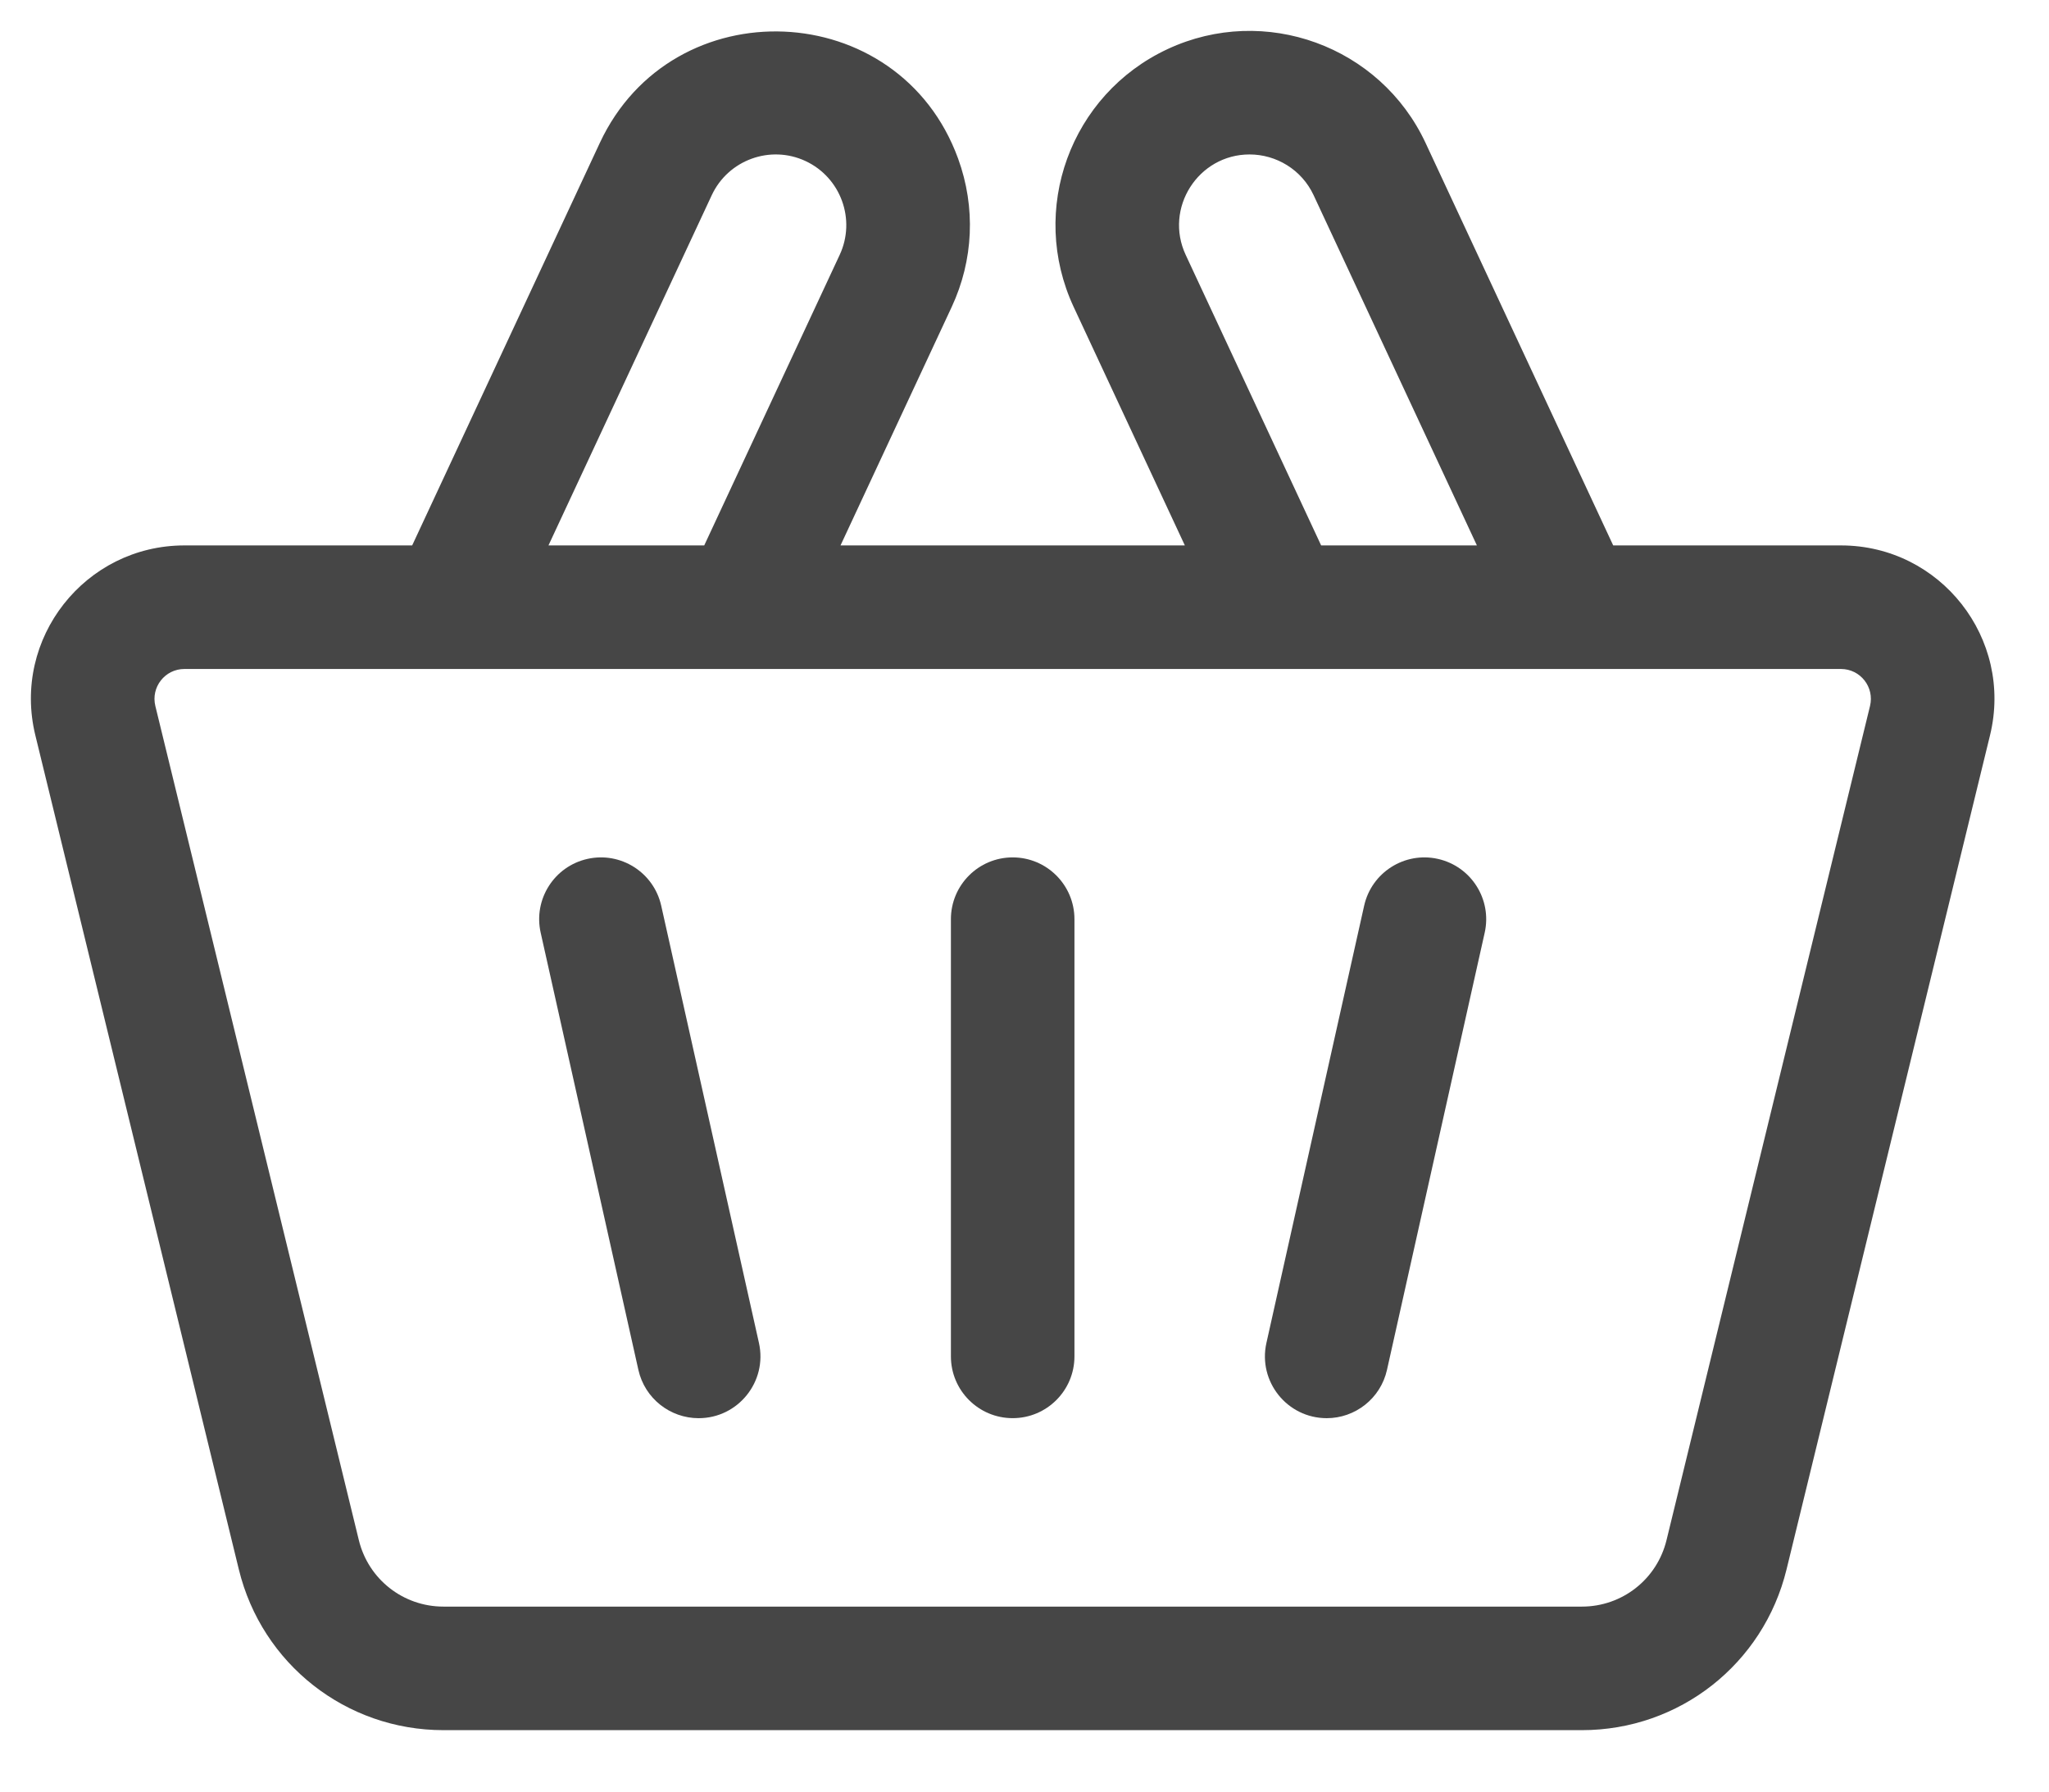 <svg width="199" height="174" viewBox="0 0 199 174" fill="none" xmlns="http://www.w3.org/2000/svg">
<path fill-rule="evenodd" clip-rule="evenodd" d="M156.675 52.961H178.793C188.463 52.961 195.562 62.017 193.272 71.397L173.509 152.394C171.267 161.582 163.096 168 153.638 168H43.067C33.609 168 25.437 161.582 23.196 152.394L3.432 71.397C1.14 62.004 8.255 52.961 17.911 52.961H40.03L58.252 13.883C65.303 -1.238 87.322 -0.34 93.053 15.403C94.775 20.135 94.552 25.254 92.424 29.818L81.632 52.961H115.073L104.281 29.818C99.877 20.374 103.956 9.168 113.4 4.765C122.821 0.372 134.059 4.462 138.453 13.883L156.675 52.961ZM121.357 14.997C116.368 14.997 113.039 20.213 115.154 24.748L128.31 52.961H143.437L127.579 18.954C126.418 16.463 123.94 14.997 121.357 14.997ZM69.125 18.954C70.723 15.529 74.809 14.041 78.235 15.639C81.66 17.237 83.148 21.323 81.551 24.748L68.395 52.961H53.268L69.125 18.954ZM161.853 149.551L181.617 68.554C182.063 66.725 180.684 64.959 178.793 64.959H17.911C16.021 64.959 14.641 66.725 15.088 68.554L34.851 149.551C35.778 153.35 39.156 156.003 43.067 156.003H153.638C157.548 156.003 160.926 153.35 161.853 149.551Z" fill="#464646"/>
<path d="M98.352 83.254C95.039 83.254 92.353 85.94 92.353 89.253V131.706C92.353 135.019 95.039 137.705 98.352 137.705C101.665 137.705 104.351 135.019 104.351 131.706V89.253C104.351 85.94 101.665 83.254 98.352 83.254V83.254Z" fill="#464646"/>
<path d="M139.65 83.4C136.417 82.678 133.209 84.713 132.487 87.945L122.996 130.399C122.16 134.139 125.004 137.707 128.856 137.707C131.603 137.707 134.08 135.808 134.705 133.016L144.195 90.563C144.918 87.33 142.883 84.123 139.65 83.4Z" fill="#464646"/>
<path d="M64.218 87.946C63.494 84.713 60.289 82.677 57.055 83.4C53.822 84.123 51.787 87.33 52.51 90.563L62 133.016C62.625 135.809 65.102 137.708 67.849 137.708C71.697 137.708 74.546 134.142 73.709 130.399L64.218 87.946Z" fill="#464646"/>
</svg>
